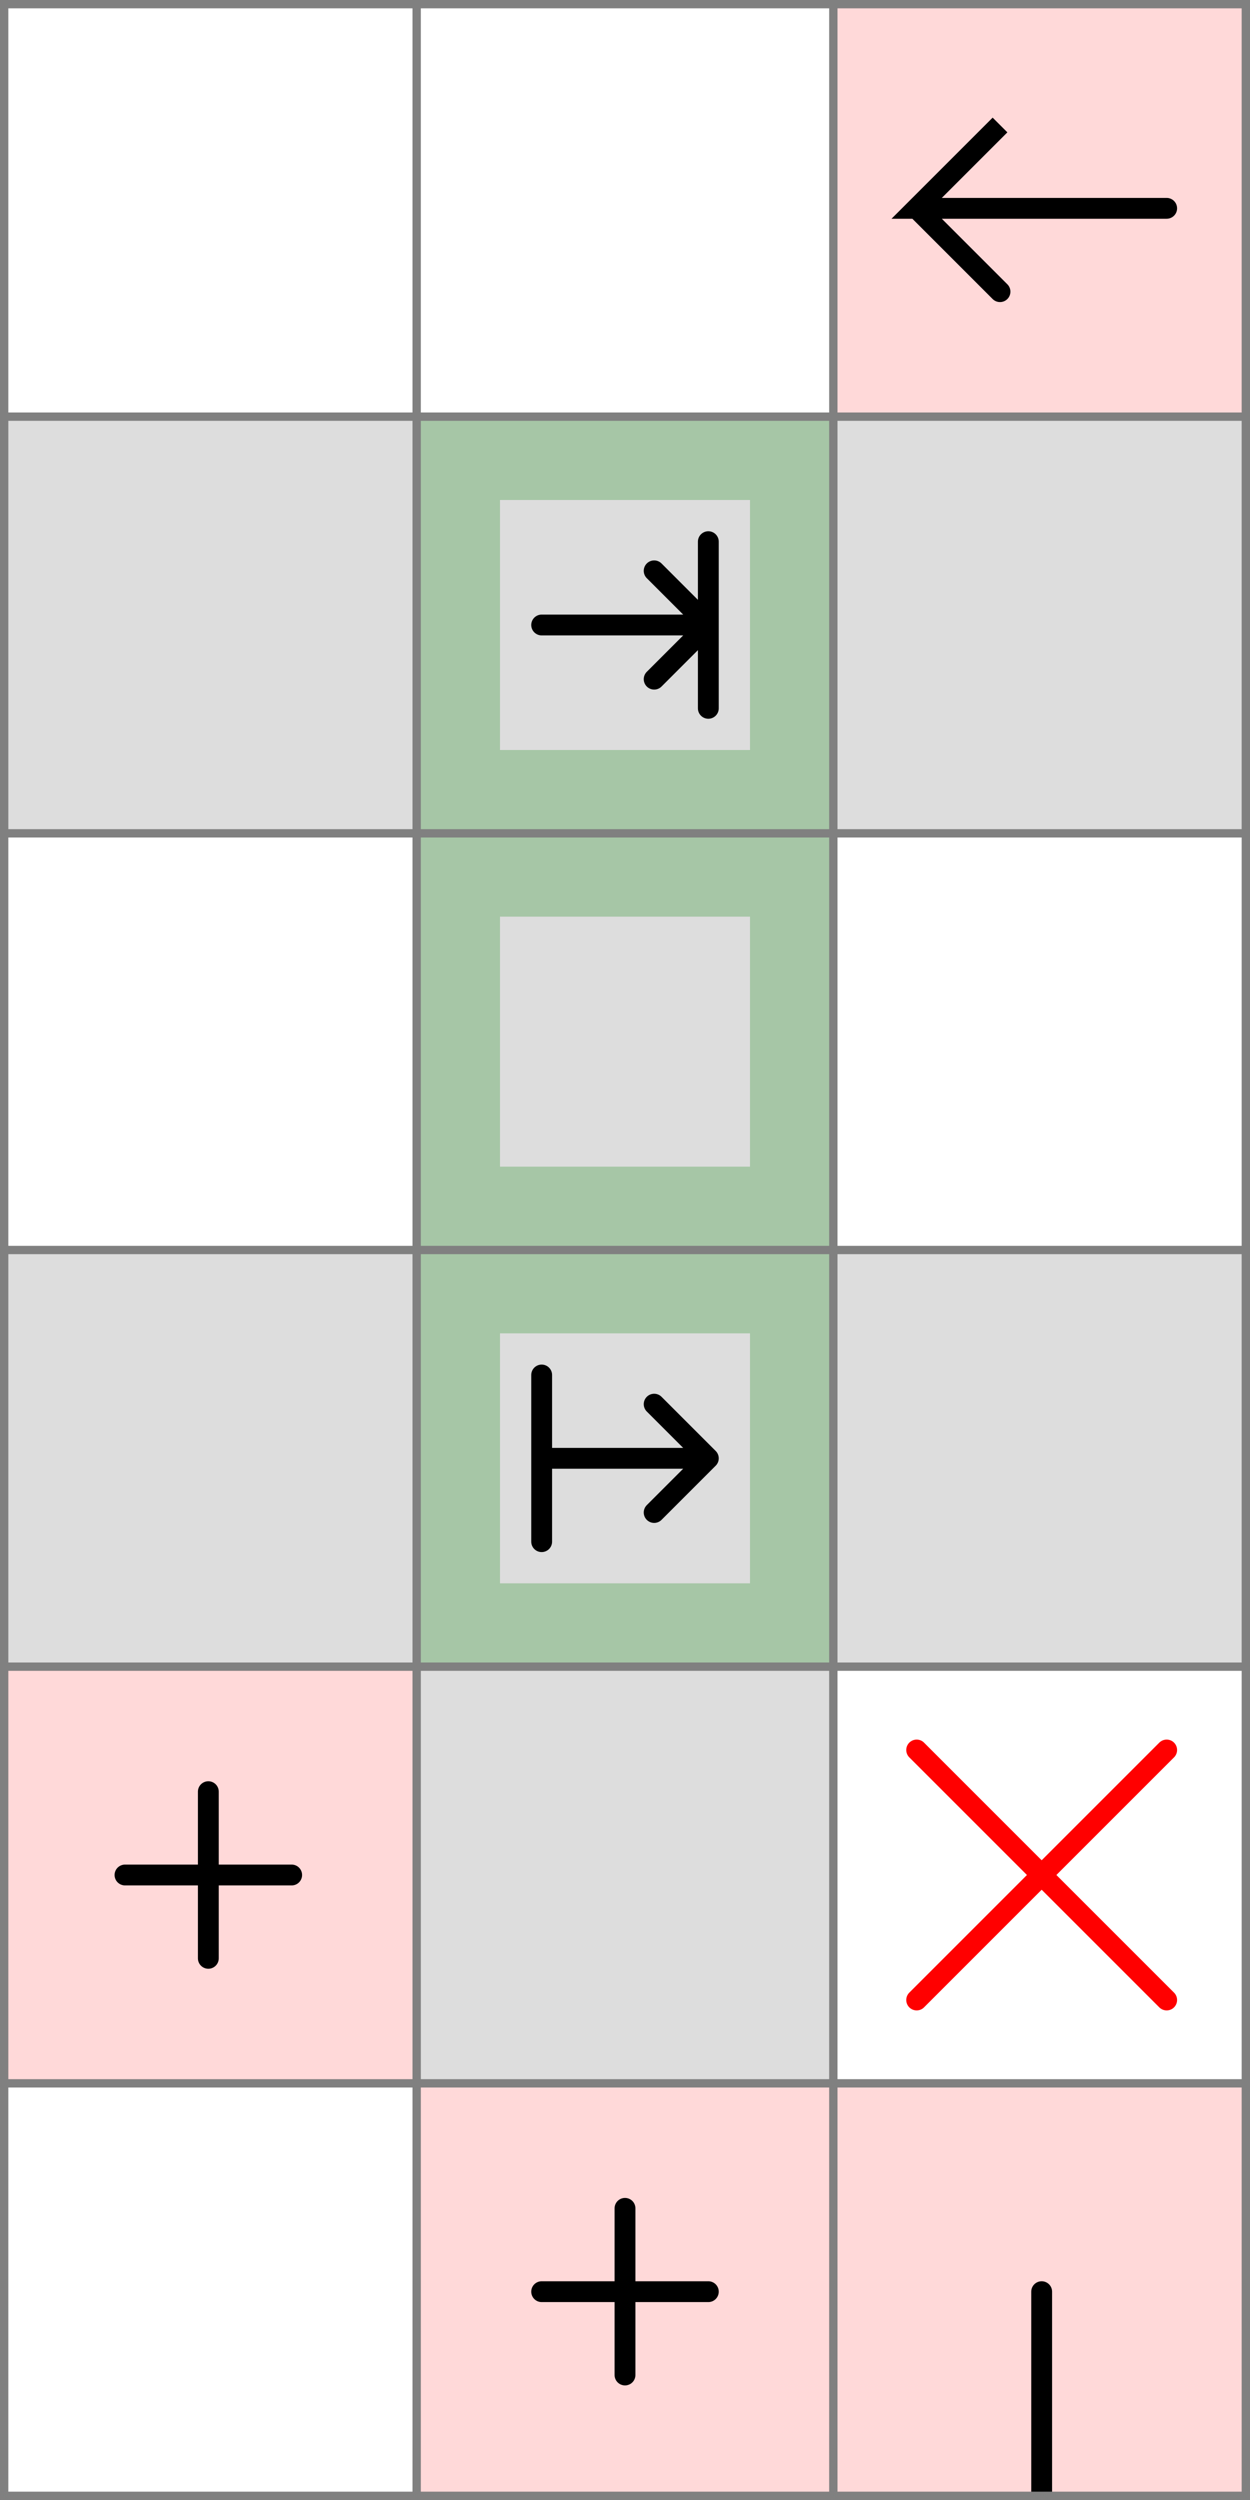 <!--|False|True|-->
<svg xmlns="http://www.w3.org/2000/svg" viewBox="0 0 3 6">
	<!-- 3 6 1 -->
	<path d="M 2 5 h 1 v 1 h -1 z" fill="#ff0000" fill-opacity="0.15" />
	<path d="M 2.5 6 v -0.5" fill="white" fill-opacity="0" stroke="black" stroke-width="0.05" stroke-linecap="round" /><path d="M 2 6 h 1 v 1 h -1 z" fill="#ff0000" fill-opacity="0.15" />
	<path d="M 2.5 6 v 0.5" fill="white" fill-opacity="0" stroke="black" stroke-width="0.05" stroke-linecap="round" />
	<!-- 2 6 3 -->
	<path d="M 1 5 h 1 v 1 h -1 z" fill="#ff0000" fill-opacity="0.15" />
	<path d="M 1.3 5.5 h 0.4 M 1.5 5.3 v 0.4" fill="white" fill-opacity="0" stroke="black" stroke-width="0.05" stroke-linecap="round" />
	<!-- 1 5 3 -->
	<path d="M 0 4 h 1 v 1 h -1 z" fill="#ff0000" fill-opacity="0.15" />
	<path d="M 0.3 4.5 h 0.4 M 0.5 4.3 v 0.4" fill="white" fill-opacity="0" stroke="black" stroke-width="0.05" stroke-linecap="round" />
	<!-- 3 1 4 -->
	<path d="M 2 0 h 1 v 1 h -1 z" fill="#ff0000" fill-opacity="0.15" />
	<path d="M 2.8 0.5 h -0.6 l 0.2 -0.2 l -0.2 0.2 l 0.2 0.2" fill="white" fill-opacity="0" stroke="black" stroke-width="0.05" stroke-linecap="round" />
	<!-- 3 2 2 -->
	<path d="M 2 1 h 1 v 1 h -1 z" fill="#dddddd" fill-opacity="1" />
	<!-- 1 2 2 -->
	<path d="M 0 1 h 1 v 1 h -1 z" fill="#dddddd" fill-opacity="1" />
	<!-- 2 2 2 -->
	<path d="M 1 1 h 1 v 1 h -1 z" fill="#dddddd" fill-opacity="1" />
	<!-- 2 3 2 -->
	<path d="M 1 2 h 1 v 1 h -1 z" fill="#dddddd" fill-opacity="1" />
	<!-- 2 4 2 -->
	<path d="M 1 3 h 1 v 1 h -1 z" fill="#dddddd" fill-opacity="1" />
	<!-- 3 4 2 -->
	<path d="M 2 3 h 1 v 1 h -1 z" fill="#dddddd" fill-opacity="1" />
	<!-- 1 4 2 -->
	<path d="M 0 3 h 1 v 1 h -1 z" fill="#dddddd" fill-opacity="1" />
	<!-- 2 5 2 -->
	<path d="M 1 4 h 1 v 1 h -1 z" fill="#dddddd" fill-opacity="1" />
	<!--1-->
	<!-- 2 4 13 -->
	<path d="M 1 3 h 1 v 1 h -1 v -0.8 h 0.2 v 0.6 h 0.6 v -0.6 h -0.8 z" fill="#008000" fill-opacity="0.25" />
	<path d="M 1.3 3.3 v 0.4 v -0.2 h 0.4 l -0.13 -0.13 l 0.13 0.13 l -0.13 0.13" fill="white" fill-opacity="0" stroke="black" stroke-width="0.05" stroke-linecap="round" stroke-linejoin="round" />
	<!-- 2 2 14 -->
	<path d="M 1 1 h 1 v 1 h -1 v -0.8 h 0.2 v 0.6 h 0.6 v -0.6 h -0.8 z" fill="#008000" fill-opacity="0.25" />
	<path d="M 1.3 1.5 h 0.4 l -0.13 -0.13 l 0.13 0.13 l -0.13 0.13 l 0.13 -0.13 v 0.2 v -0.4" fill="white" fill-opacity="0" stroke="black" stroke-width="0.05" stroke-linecap="round" stroke-linejoin="round" />
	<!-- 2 3 15 -->
	<path d="M 1 2 h 1 v 1 h -1 v -0.8 h 0.2 v 0.6 h 0.6 v -0.6 h -0.8 z" fill="#008000" fill-opacity="0.25" />
	<!--2-->
	<!-- 3 5 12 -->
	<path d="M 2.2 4.2 l 0.6 0.6 M 2.2 4.8 l 0.6 -0.6" fill="white" fill-opacity="0" stroke="red" stroke-width="0.05" stroke-linecap="round" />
	<!--3-->
	<path fill="transparent" stroke="gray" stroke-width="0.02" d="M 0.01 0 v 6" />
	<path fill="transparent" stroke="gray" stroke-width="0.02" d="M 1 0 v 6" />
	<path fill="transparent" stroke="gray" stroke-width="0.02" d="M 2 0 v 6" />
	<path fill="transparent" stroke="gray" stroke-width="0.02" d="M 2.99 0 v 6" />
	<path fill="transparent" stroke="gray" stroke-width="0.02" d="M 0 0.01 h 3" />
	<path fill="transparent" stroke="gray" stroke-width="0.02" d="M 0 1 h 3" />
	<path fill="transparent" stroke="gray" stroke-width="0.02" d="M 0 2 h 3" />
	<path fill="transparent" stroke="gray" stroke-width="0.02" d="M 0 3 h 3" />
	<path fill="transparent" stroke="gray" stroke-width="0.02" d="M 0 4 h 3" />
	<path fill="transparent" stroke="gray" stroke-width="0.02" d="M 0 5 h 3" />
	<path fill="transparent" stroke="gray" stroke-width="0.02" d="M 0 5.99 h 3" />
</svg>